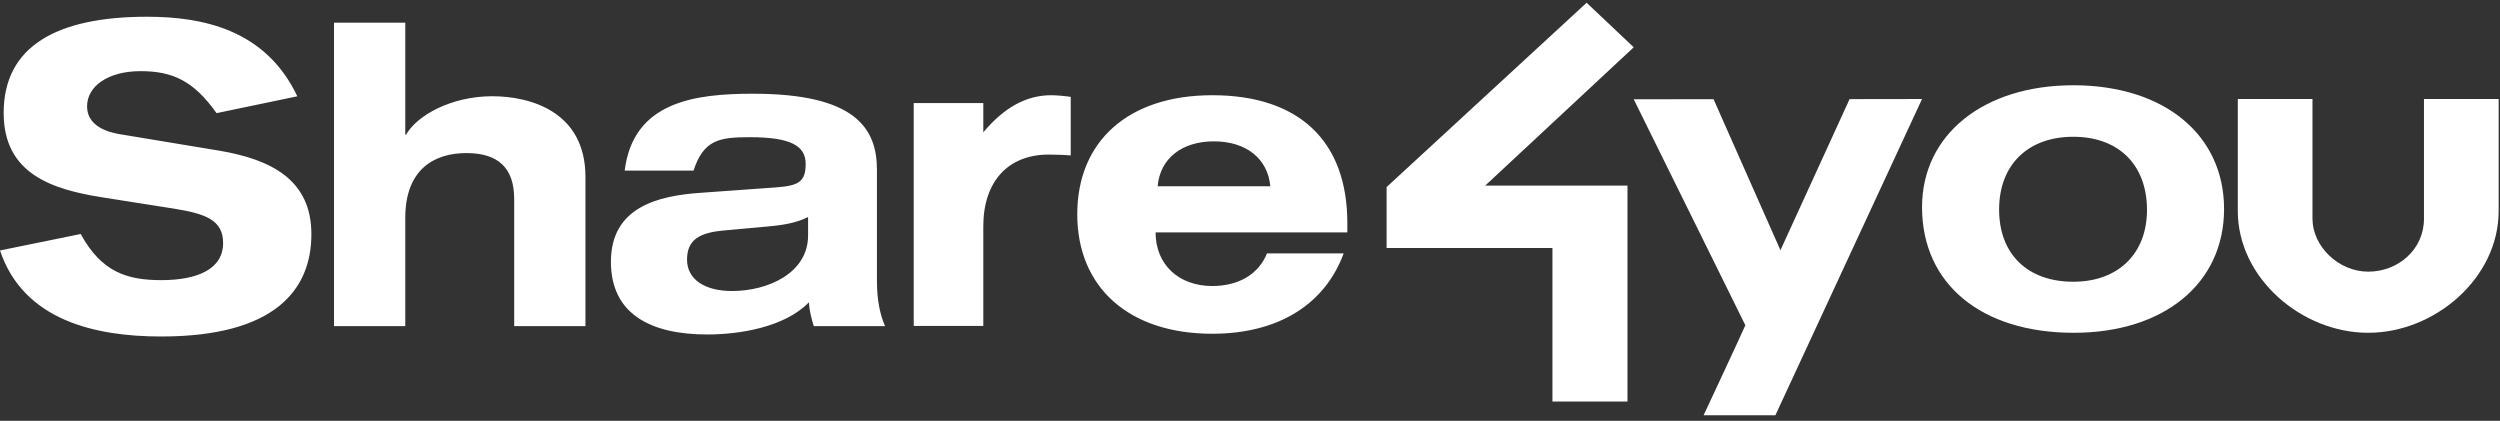 <?xml version="1.0" encoding="UTF-8"?>
<svg width="202px" height="34px" viewBox="0 0 202 34" version="1.1" xmlns="http://www.w3.org/2000/svg" xmlns:xlink="http://www.w3.org/1999/xlink">
    <rect x="0" y="0" width="202" height="34" fill="#333333" stroke="none"/>
    <!-- Generator: Sketch 50.2 (55047) - http://www.bohemiancoding.com/sketch -->
    <title>logo/share4you/color</title>
    <desc>Created with Sketch.</desc>
    <defs></defs>
    <g id="Page-1" stroke="none" stroke-width="1" fill="none" fill-rule="evenodd">
        <g id="LandingPage/Desktop/Seminars2018-LandingPage-v4" transform="translate(-703, -6298)" fill="#FFFFFF">
            <g id="sponsored-by" transform="translate(0, 6087)">
                <g id="Group-7" transform="translate(294, 75)">
                    <g id="Group-13" transform="translate(143, 134)">
                        <g id="logo/share4you/white" transform="translate(266, 0)">
                            <path d="M79.451,12.69 C81.128,10.697 82.903,9.694 84.944,9.694 C85.347,9.694 86.079,9.76 86.515,9.827 L86.515,14.556 C86.215,14.523 85.376,14.489 84.741,14.489 C81.462,14.489 79.451,16.654 79.451,20.285 L79.451,28.335 L73.829,28.335 L73.829,10.329 L79.451,10.329 L79.451,12.69 Z M108.864,20.014 L108.864,20.776 L93.371,20.776 C93.371,23.404 95.272,25.111 97.952,25.111 C100.096,25.111 101.703,24.139 102.373,22.475 L108.567,22.475 C107.062,26.571 103.313,28.967 97.952,28.967 C91.227,28.967 87.043,25.237 87.043,19.31 C87.043,13.421 91.155,9.694 97.952,9.694 C104.954,9.694 108.864,13.389 108.864,20.014 Z M93.537,17.05 L102.642,17.05 C102.439,14.821 100.695,13.421 98.088,13.421 C95.473,13.421 93.732,14.821 93.537,17.05 Z M39.78,9.776 C42.757,9.776 47.304,10.958 47.304,16.294 L47.304,28.351 L41.547,28.351 L41.547,18.084 C41.547,15.584 40.27,14.368 37.686,14.368 C35.004,14.368 32.746,15.753 32.746,19.604 L32.746,28.351 L26.988,28.351 L26.988,3.832 L32.746,3.832 L32.746,12.883 L32.812,12.883 C33.662,11.363 36.41,9.776 39.78,9.776 Z M70.857,15.72 L70.857,24.704 C70.857,26.29 71.118,27.439 71.511,28.351 L65.753,28.351 C65.556,27.709 65.393,27.067 65.36,26.426 C63.397,28.451 59.733,29.026 57.149,29.026 C52.569,29.026 49.362,27.371 49.362,23.15 C49.362,18.759 53.124,17.813 56.625,17.578 L62.743,17.138 C64.509,17.003 65.098,16.699 65.098,15.247 C65.098,13.794 63.921,13.085 60.583,13.085 C58.13,13.085 56.854,13.288 56.036,15.787 L50.474,15.787 C51.161,10.215 56.134,9.573 60.845,9.573 C69.089,9.573 70.857,12.342 70.857,15.72 Z M65.294,21.022 L65.294,19.536 C64.215,20.076 63.038,20.211 61.892,20.313 L58.555,20.617 C56.526,20.786 55.513,21.36 55.513,22.981 C55.513,24.602 56.985,25.514 59.144,25.514 C62.056,25.514 65.294,24.062 65.294,21.022 Z M17.668,14.166 C21.921,14.875 25.16,16.531 25.16,20.921 C25.16,25.412 22.216,29.189 13.023,29.189 C7.732,29.189 1.899,27.907 -0,22.238 L6.52,20.907 C8.204,23.988 10.274,24.635 13.023,24.635 C16,24.635 18.028,23.724 18.028,21.629 C18.028,19.772 16.588,19.266 14.069,18.86 L8.279,17.948 C4.222,17.307 0.296,16.057 0.296,11.127 C0.296,5.756 4.55,3.353 11.878,3.353 C16.32,3.353 21.449,4.353 24.023,9.781 L17.497,11.142 C15.627,8.497 13.906,7.749 11.354,7.749 C8.737,7.749 7.036,8.965 7.036,10.587 C7.036,11.87 8.082,12.579 9.719,12.849 L17.668,14.166 Z" id="Share"></path>
                            <path d="M161.528,18.926 C161.528,22.53 163.816,24.764 167.521,24.764 C171.153,24.764 173.477,22.494 173.477,18.962 C173.477,15.322 171.189,13.051 167.521,13.051 C163.853,13.051 161.528,15.322 161.528,18.926 M179.705,18.889 C179.705,24.896 174.854,28.889 167.559,28.889 C160.076,28.889 155.301,24.934 155.301,18.74 C155.301,12.881 160.264,8.889 167.521,8.889 C174.854,8.889 179.705,12.881 179.705,18.889" id="Fill-1"></path>
                            <path d="M141.025,28.282 L132.005,10.021 L138.454,10.015 L143.86,22.217 L149.446,10.009 L155.301,10 L143.45,35.554 L137.649,35.556 C137.649,35.556 140.582,29.289 141.025,28.282" id="Fill-3"></path>
                            <path d="M195.857,19.67 C195.857,22.175 193.757,23.95 191.352,23.95 C188.948,23.95 186.848,21.898 186.848,19.67 L186.848,10 L180.814,10 L180.814,19.046 C180.814,24.474 185.973,28.889 191.352,28.889 C196.732,28.889 201.891,24.474 201.891,19.046 L201.891,10 L195.857,10 L195.857,19.67 Z" id="Fill-5"></path>
                            <polygon id="Fill-8" points="120.005 16.996 132.005 5.82 128.198 2.222 112.038 17.114 112.038 22.038 125.437 22.038 125.437 34.444 131.5 34.444 131.5 16.996"></polygon>
                        </g>
                    </g>
                </g>
            </g>
        </g>
    </g>
</svg>